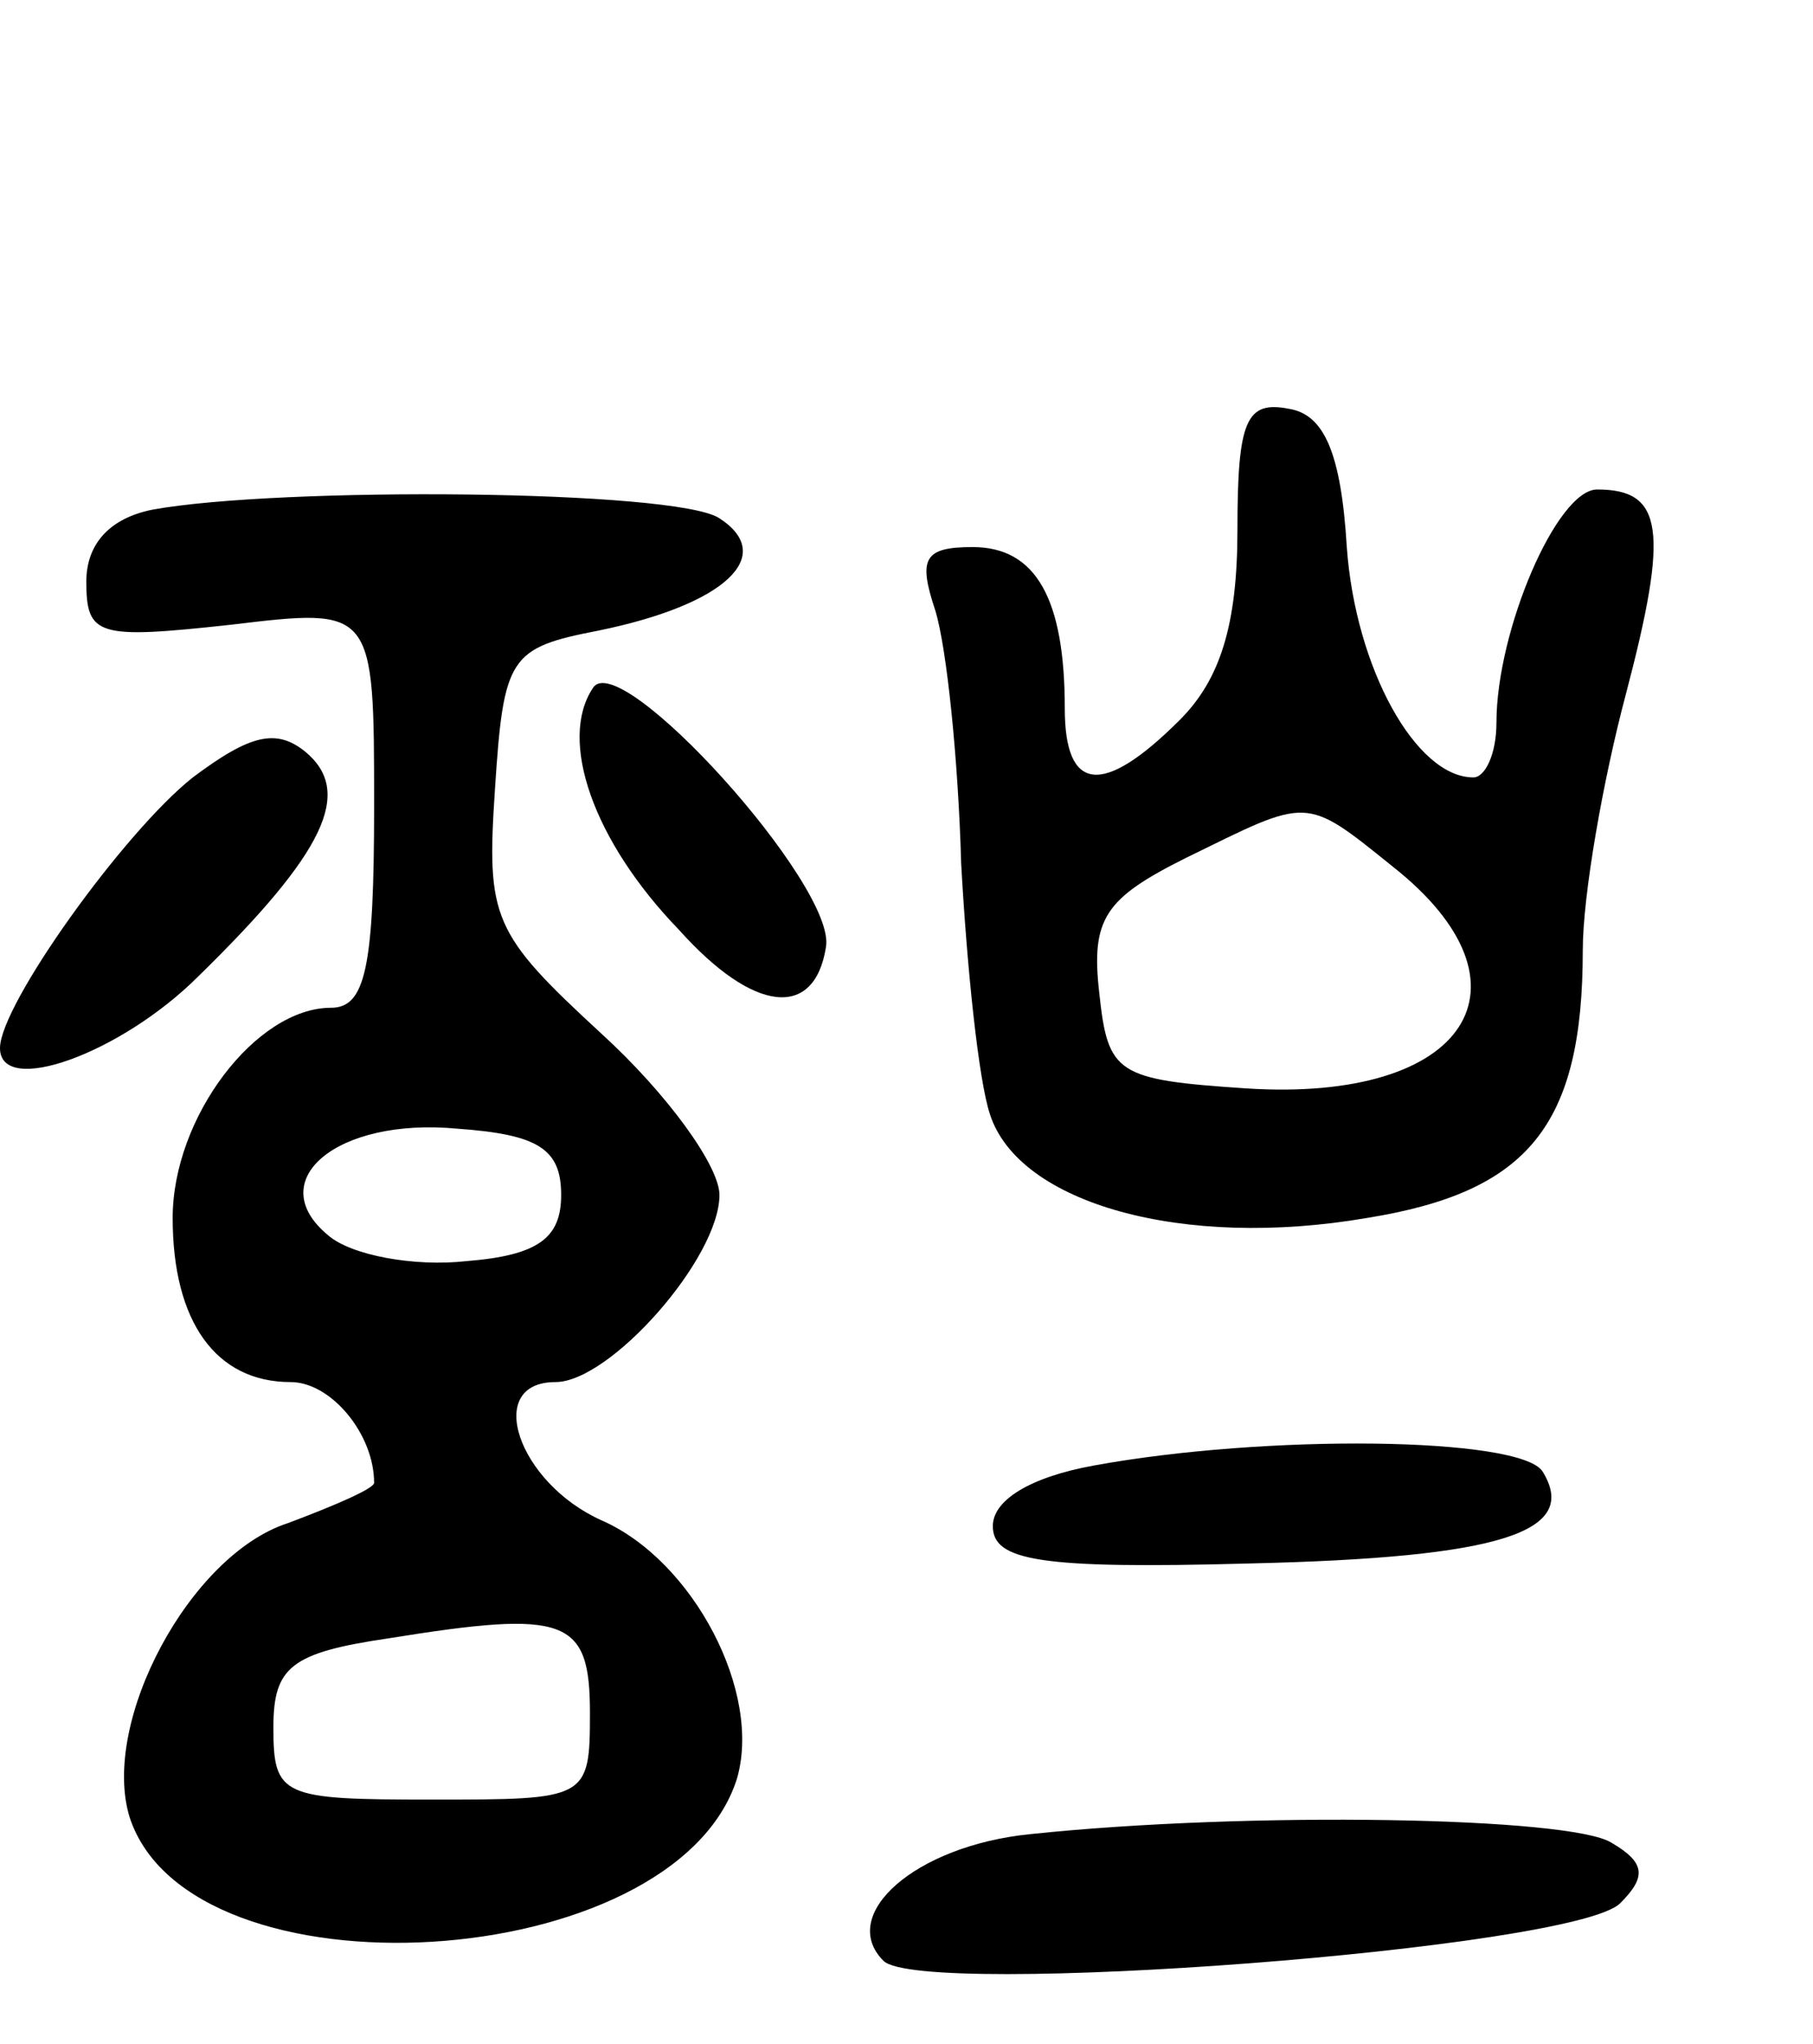 <svg version="1.0" xmlns="http://www.w3.org/2000/svg"
 width="63pt" height="71pt" viewBox="0 0 63 71"
 preserveAspectRatio="xMidYMid meet">
<g transform="translate(0,71) scale(0.1,-0.1)"
fill="#000000" stroke="none">
<path d="M430 526 c0 -33 -6 -52 -20 -66 -27 -27 -40 -25 -40 4 0 38 -10 56
-32 56 -17 0 -19 -4 -13 -22 4 -13 8 -52 9 -88 2 -36 6 -75 10 -87 10 -31 67
-47 131 -36 56 9 75 32 75 93 0 19 7 59 15 89 15 57 13 71 -10 71 -14 0 -35
-49 -35 -81 0 -11 -4 -19 -8 -19 -20 0 -41 38 -44 80 -2 33 -8 46 -20 48 -15
3 -18 -4 -18 -42z m54 -117 c52 -41 26 -82 -51 -77 -45 3 -48 5 -51 33 -3 26
2 33 30 47 43 21 41 22 72 -3z"/>
<path d="M53 533 c-15 -3 -23 -12 -23 -25 0 -19 4 -20 50 -15 50 6 50 6 50
-63 0 -56 -3 -70 -15 -70 -26 0 -55 -38 -55 -73 0 -36 15 -57 41 -57 14 0 29
-18 29 -35 0 -2 -14 -8 -30 -14 -34 -11 -65 -69 -55 -102 21 -65 189 -55 211
13 9 30 -15 76 -47 90 -29 13 -41 48 -16 48 19 0 57 43 57 65 0 10 -18 35 -41
56 -38 35 -40 40 -37 85 3 46 5 49 36 55 44 9 62 26 42 39 -15 10 -153 11
-197 3z m142 -238 c0 -15 -8 -21 -33 -23 -18 -2 -40 2 -48 9 -23 19 3 41 45
37 28 -2 36 -7 36 -23z m10 -180 c0 -30 -1 -30 -55 -30 -52 0 -55 1 -55 25 0
21 6 26 40 31 62 10 70 7 70 -26z"/>
<path d="M206 471 c-12 -18 0 -53 30 -84 26 -29 47 -31 51 -6 4 21 -72 105
-81 90z"/>
<path d="M67 440 c-24 -19 -67 -79 -67 -94 0 -17 42 -2 69 25 44 43 54 64 37
78 -10 8 -19 6 -39 -9z"/>
<path d="M380 201 c-22 -4 -35 -12 -35 -21 0 -12 16 -15 89 -13 88 2 115 11
102 32 -8 12 -96 13 -156 2z"/>
<path d="M358 73 c-40 -4 -67 -28 -51 -44 13 -13 240 4 256 20 9 9 9 14 -3 21
-14 9 -126 11 -202 3z"/>
</g>
</svg>
